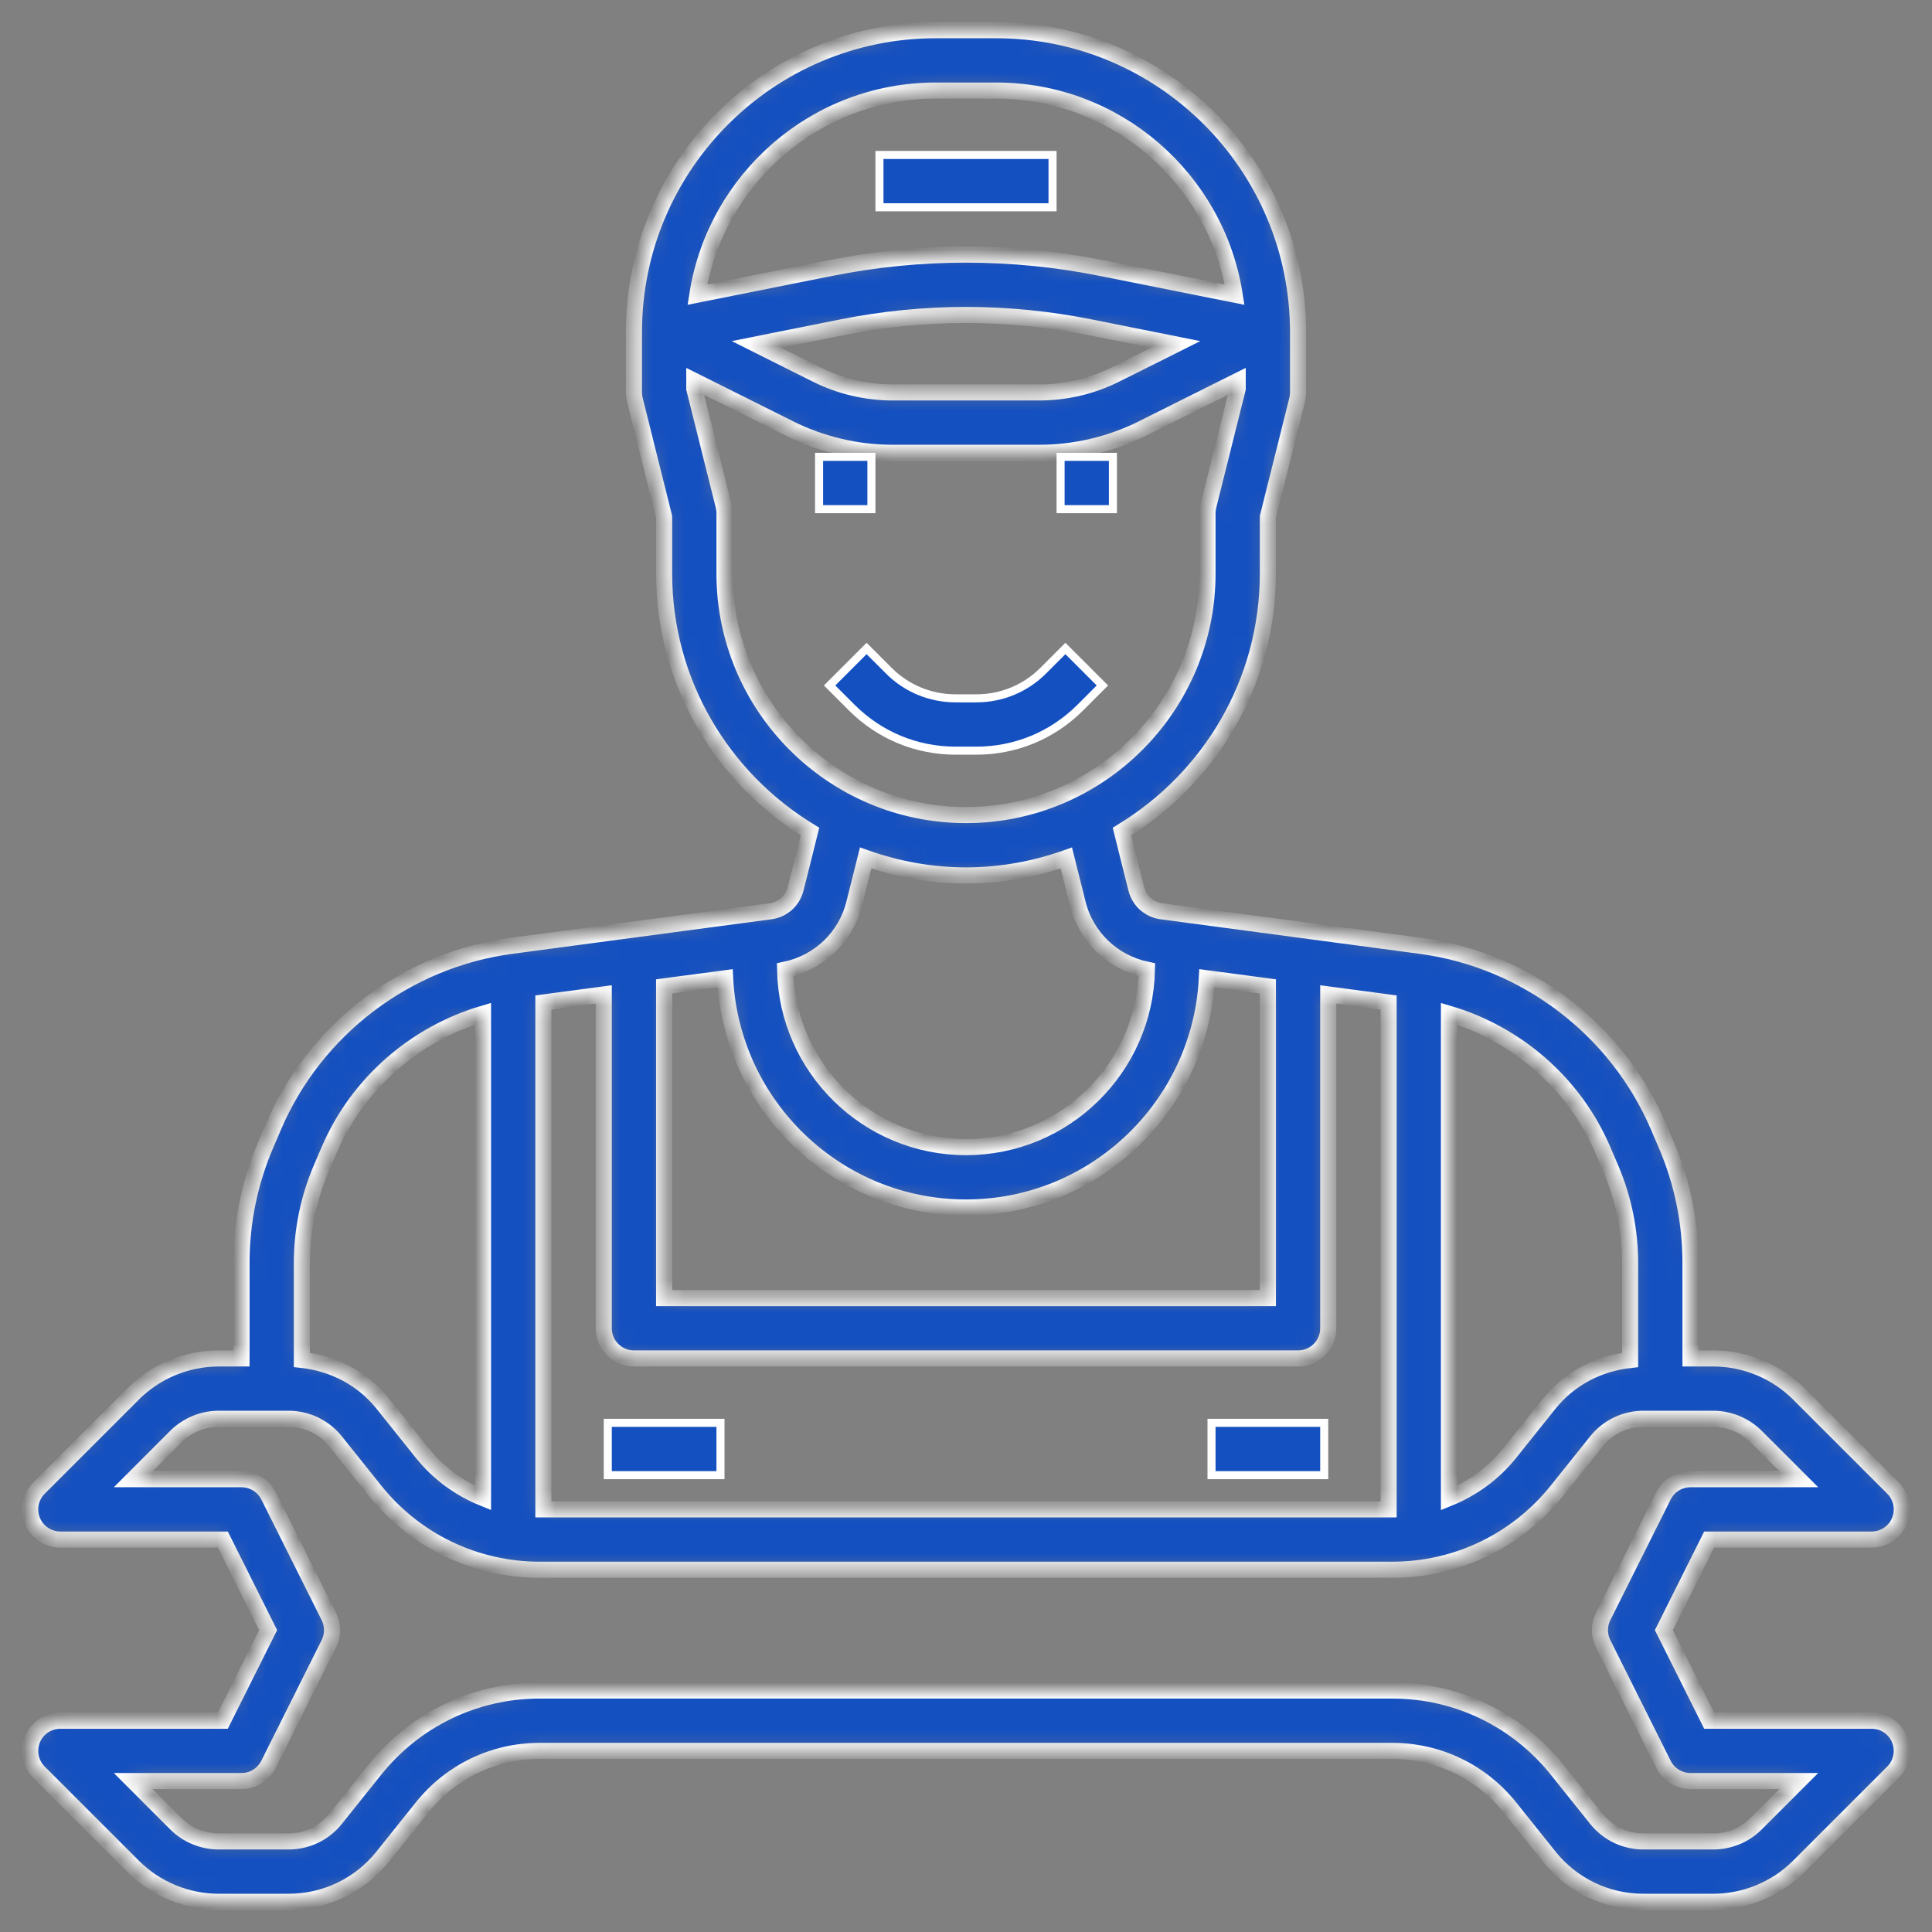 <svg width="120" height="120" viewBox="0 0 120 120" fill="none" xmlns="http://www.w3.org/2000/svg">
<rect x="0" y="0" width="120" height="120" fill="#808080" stroke="none"/>
<path d="M52.904 43.951L51.528 42.576L53.826 40.278L55.201 41.653C56.309 42.764 57.787 43.375 59.357 43.375H60.643C62.213 43.375 63.689 42.764 64.799 41.654L66.174 40.278L68.472 42.576L67.096 43.951C65.373 45.675 63.082 46.625 60.643 46.625H59.357C56.918 46.625 54.627 45.675 52.904 43.951Z" fill="#1550C0" stroke="white" stroke-width="0.5"/>
<path d="M65.875 28.375H69.125V31.625H65.875V28.375Z" fill="#1550C0" stroke="white" stroke-width="0.5"/>
<path d="M50.875 28.375H54.125V31.625H50.875V28.375Z" fill="#1550C0" stroke="white" stroke-width="0.5"/>
<mask id="path-4-inside-1_290_1996" fill="white">
<path d="M116.25 106.875H106.159L103.346 101.25L106.159 95.625H116.25C117.007 95.625 117.694 95.169 117.982 94.468C118.273 93.767 118.112 92.961 117.575 92.424L111.724 86.573C110.329 85.176 108.395 84.375 106.421 84.375H105V78.465C105 75.913 104.492 73.427 103.483 71.079L102.999 69.951C100.412 63.909 94.757 59.617 88.243 58.749L72.146 56.602C71.379 56.499 70.764 55.948 70.575 55.2L69.686 51.647C75.109 48.358 78.75 42.416 78.75 35.625V32.106L80.569 24.829C80.606 24.681 80.625 24.529 80.625 24.375V20.625C80.625 10.286 72.214 1.875 61.875 1.875H58.125C47.786 1.875 39.375 10.286 39.375 20.625V24.375C39.375 24.529 39.394 24.681 39.431 24.829L41.25 32.106V35.625C41.25 42.416 44.891 48.356 50.312 51.647L49.421 55.2C49.234 55.948 48.619 56.499 47.852 56.602L31.755 58.749C25.239 59.617 19.586 63.909 16.999 69.951L16.515 71.079C15.508 73.427 15 75.911 15 78.465V84.375H13.579C11.604 84.375 9.671 85.176 8.276 86.573L2.424 92.424C1.888 92.961 1.727 93.767 2.017 94.468C2.306 95.169 2.992 95.625 3.75 95.625H13.841L16.654 101.25L13.841 106.875H3.75C2.992 106.875 2.306 107.331 2.017 108.032C1.727 108.733 1.888 109.539 2.424 110.076L8.276 115.927C9.671 117.324 11.604 118.125 13.579 118.125H17.921C20.212 118.125 22.344 117.099 23.777 115.311L26.21 112.269C27.999 110.033 30.667 108.75 33.532 108.75H86.467C89.331 108.75 92.001 110.033 93.787 112.269L96.221 115.311C97.654 117.099 99.787 118.125 102.077 118.125H106.419C108.394 118.125 110.327 117.324 111.722 115.927L117.574 110.076C118.11 109.539 118.271 108.733 117.98 108.032C117.694 107.331 117.007 106.875 116.25 106.875ZM99.555 71.426L100.039 72.555C100.841 74.434 101.25 76.423 101.25 78.465V84.469C99.283 84.686 97.477 85.622 96.221 87.191L93.787 90.233C92.769 91.506 91.46 92.456 89.998 93.051V62.966C94.236 64.222 97.789 67.307 99.555 71.426ZM33.75 62.267L37.5 61.766V82.5C37.5 83.537 38.338 84.375 39.375 84.375H80.625C81.662 84.375 82.5 83.537 82.5 82.5V61.766L86.25 62.267V93.75H33.75V62.267ZM60 75C68.014 75 74.561 68.677 74.96 60.761L78.75 61.267V80.625H41.25V61.267L45.039 60.763C45.439 68.677 51.986 75 60 75ZM58.125 5.625H61.875C69.354 5.625 75.562 11.13 76.686 18.3L68.458 16.656C62.844 15.531 57.154 15.531 51.544 16.656L43.314 18.3C44.437 11.13 50.645 5.625 58.125 5.625ZM73.024 21.392L69.29 23.258C67.83 23.989 66.195 24.375 64.562 24.375H55.44C53.807 24.375 52.172 23.989 50.711 23.258L46.978 21.392L52.281 20.332C57.403 19.307 62.6 19.307 67.723 20.332L73.024 21.392ZM45 35.625V31.875C45 31.721 44.981 31.569 44.944 31.421L43.125 24.144V23.659L49.031 26.612C51.011 27.602 53.227 28.125 55.438 28.125H64.56C66.772 28.125 68.987 27.602 70.967 26.612L76.875 23.659V24.144L75.056 31.421C75.019 31.569 75 31.721 75 31.875V35.625C75 43.896 68.27 50.625 60 50.625C51.729 50.625 45 43.896 45 35.625ZM53.06 56.109L53.766 53.288C55.719 53.979 57.812 54.375 60 54.375C62.188 54.375 64.279 53.979 66.232 53.288L66.937 56.109C67.464 58.221 69.131 59.792 71.239 60.234C71.113 66.328 66.126 71.25 60 71.25C53.874 71.25 48.887 66.328 48.761 60.233C50.867 59.792 52.534 58.221 53.06 56.109ZM19.961 72.553L20.445 71.424C22.209 67.305 25.764 64.221 30 62.964V93.047C28.537 92.453 27.229 91.502 26.21 90.229L23.777 87.188C22.52 85.618 20.717 84.684 18.748 84.465V78.461C18.75 76.423 19.159 74.434 19.961 72.553ZM109.072 113.276C108.375 113.974 107.407 114.375 106.421 114.375H102.079C100.935 114.375 99.866 113.863 99.152 112.967L96.718 109.926C94.213 106.796 90.478 105 86.467 105H33.532C29.522 105 25.787 106.796 23.282 109.926L20.848 112.967C20.134 113.863 19.067 114.375 17.923 114.375H13.579C12.592 114.375 11.625 113.974 10.927 113.276L8.276 110.625H15C15.71 110.625 16.359 110.224 16.678 109.588L20.428 102.088C20.692 101.561 20.692 100.939 20.428 100.41L16.678 92.91C16.359 92.276 15.71 91.875 15 91.875H8.276L10.927 89.224C11.625 88.526 12.592 88.125 13.579 88.125H17.921C19.065 88.125 20.134 88.637 20.848 89.533L23.282 92.574C25.787 95.704 29.522 97.5 33.532 97.5H86.467C90.478 97.5 94.213 95.704 96.718 92.574L99.152 89.533C99.866 88.637 100.933 88.125 102.077 88.125H106.419C107.405 88.125 108.373 88.526 109.07 89.224L111.724 91.875H105C104.289 91.875 103.64 92.276 103.322 92.912L99.572 100.412C99.307 100.939 99.307 101.561 99.572 102.09L103.322 109.59C103.64 110.224 104.289 110.625 105 110.625H111.724L109.072 113.276Z"/>
</mask>
<path d="M116.25 106.875H106.159L103.346 101.25L106.159 95.625H116.25C117.007 95.625 117.694 95.169 117.982 94.468C118.273 93.767 118.112 92.961 117.575 92.424L111.724 86.573C110.329 85.176 108.395 84.375 106.421 84.375H105V78.465C105 75.913 104.492 73.427 103.483 71.079L102.999 69.951C100.412 63.909 94.757 59.617 88.243 58.749L72.146 56.602C71.379 56.499 70.764 55.948 70.575 55.2L69.686 51.647C75.109 48.358 78.75 42.416 78.75 35.625V32.106L80.569 24.829C80.606 24.681 80.625 24.529 80.625 24.375V20.625C80.625 10.286 72.214 1.875 61.875 1.875H58.125C47.786 1.875 39.375 10.286 39.375 20.625V24.375C39.375 24.529 39.394 24.681 39.431 24.829L41.25 32.106V35.625C41.25 42.416 44.891 48.356 50.312 51.647L49.421 55.2C49.234 55.948 48.619 56.499 47.852 56.602L31.755 58.749C25.239 59.617 19.586 63.909 16.999 69.951L16.515 71.079C15.508 73.427 15 75.911 15 78.465V84.375H13.579C11.604 84.375 9.671 85.176 8.276 86.573L2.424 92.424C1.888 92.961 1.727 93.767 2.017 94.468C2.306 95.169 2.992 95.625 3.75 95.625H13.841L16.654 101.25L13.841 106.875H3.75C2.992 106.875 2.306 107.331 2.017 108.032C1.727 108.733 1.888 109.539 2.424 110.076L8.276 115.927C9.671 117.324 11.604 118.125 13.579 118.125H17.921C20.212 118.125 22.344 117.099 23.777 115.311L26.21 112.269C27.999 110.033 30.667 108.75 33.532 108.75H86.467C89.331 108.75 92.001 110.033 93.787 112.269L96.221 115.311C97.654 117.099 99.787 118.125 102.077 118.125H106.419C108.394 118.125 110.327 117.324 111.722 115.927L117.574 110.076C118.11 109.539 118.271 108.733 117.98 108.032C117.694 107.331 117.007 106.875 116.25 106.875ZM99.555 71.426L100.039 72.555C100.841 74.434 101.25 76.423 101.25 78.465V84.469C99.283 84.686 97.477 85.622 96.221 87.191L93.787 90.233C92.769 91.506 91.46 92.456 89.998 93.051V62.966C94.236 64.222 97.789 67.307 99.555 71.426ZM33.75 62.267L37.5 61.766V82.5C37.5 83.537 38.338 84.375 39.375 84.375H80.625C81.662 84.375 82.5 83.537 82.5 82.5V61.766L86.25 62.267V93.75H33.75V62.267ZM60 75C68.014 75 74.561 68.677 74.96 60.761L78.75 61.267V80.625H41.25V61.267L45.039 60.763C45.439 68.677 51.986 75 60 75ZM58.125 5.625H61.875C69.354 5.625 75.562 11.13 76.686 18.3L68.458 16.656C62.844 15.531 57.154 15.531 51.544 16.656L43.314 18.3C44.437 11.13 50.645 5.625 58.125 5.625ZM73.024 21.392L69.29 23.258C67.83 23.989 66.195 24.375 64.562 24.375H55.44C53.807 24.375 52.172 23.989 50.711 23.258L46.978 21.392L52.281 20.332C57.403 19.307 62.6 19.307 67.723 20.332L73.024 21.392ZM45 35.625V31.875C45 31.721 44.981 31.569 44.944 31.421L43.125 24.144V23.659L49.031 26.612C51.011 27.602 53.227 28.125 55.438 28.125H64.56C66.772 28.125 68.987 27.602 70.967 26.612L76.875 23.659V24.144L75.056 31.421C75.019 31.569 75 31.721 75 31.875V35.625C75 43.896 68.27 50.625 60 50.625C51.729 50.625 45 43.896 45 35.625ZM53.06 56.109L53.766 53.288C55.719 53.979 57.812 54.375 60 54.375C62.188 54.375 64.279 53.979 66.232 53.288L66.937 56.109C67.464 58.221 69.131 59.792 71.239 60.234C71.113 66.328 66.126 71.25 60 71.25C53.874 71.25 48.887 66.328 48.761 60.233C50.867 59.792 52.534 58.221 53.06 56.109ZM19.961 72.553L20.445 71.424C22.209 67.305 25.764 64.221 30 62.964V93.047C28.537 92.453 27.229 91.502 26.21 90.229L23.777 87.188C22.52 85.618 20.717 84.684 18.748 84.465V78.461C18.75 76.423 19.159 74.434 19.961 72.553ZM109.072 113.276C108.375 113.974 107.407 114.375 106.421 114.375H102.079C100.935 114.375 99.866 113.863 99.152 112.967L96.718 109.926C94.213 106.796 90.478 105 86.467 105H33.532C29.522 105 25.787 106.796 23.282 109.926L20.848 112.967C20.134 113.863 19.067 114.375 17.923 114.375H13.579C12.592 114.375 11.625 113.974 10.927 113.276L8.276 110.625H15C15.71 110.625 16.359 110.224 16.678 109.588L20.428 102.088C20.692 101.561 20.692 100.939 20.428 100.41L16.678 92.91C16.359 92.276 15.71 91.875 15 91.875H8.276L10.927 89.224C11.625 88.526 12.592 88.125 13.579 88.125H17.921C19.065 88.125 20.134 88.637 20.848 89.533L23.282 92.574C25.787 95.704 29.522 97.5 33.532 97.5H86.467C90.478 97.5 94.213 95.704 96.718 92.574L99.152 89.533C99.866 88.637 100.933 88.125 102.077 88.125H106.419C107.405 88.125 108.373 88.526 109.07 89.224L111.724 91.875H105C104.289 91.875 103.64 92.276 103.322 92.912L99.572 100.412C99.307 100.939 99.307 101.561 99.572 102.09L103.322 109.59C103.64 110.224 104.289 110.625 105 110.625H111.724L109.072 113.276Z" fill="#1550C0" stroke="white" mask="url(#path-4-inside-1_290_1996)"/>
<path d="M54.625 9.625H65.375V12.875H54.625V9.625Z" fill="#1550C0" stroke="white" stroke-width="0.5"/>
<path d="M37.75 88.375H44.75V91.625H37.75V88.375Z" fill="#1550C0" stroke="white" stroke-width="0.5"/>
<path d="M75.25 88.375H82.25V91.625H75.25V88.375Z" fill="#1550C0" stroke="white" stroke-width="0.5"/>
</svg>
